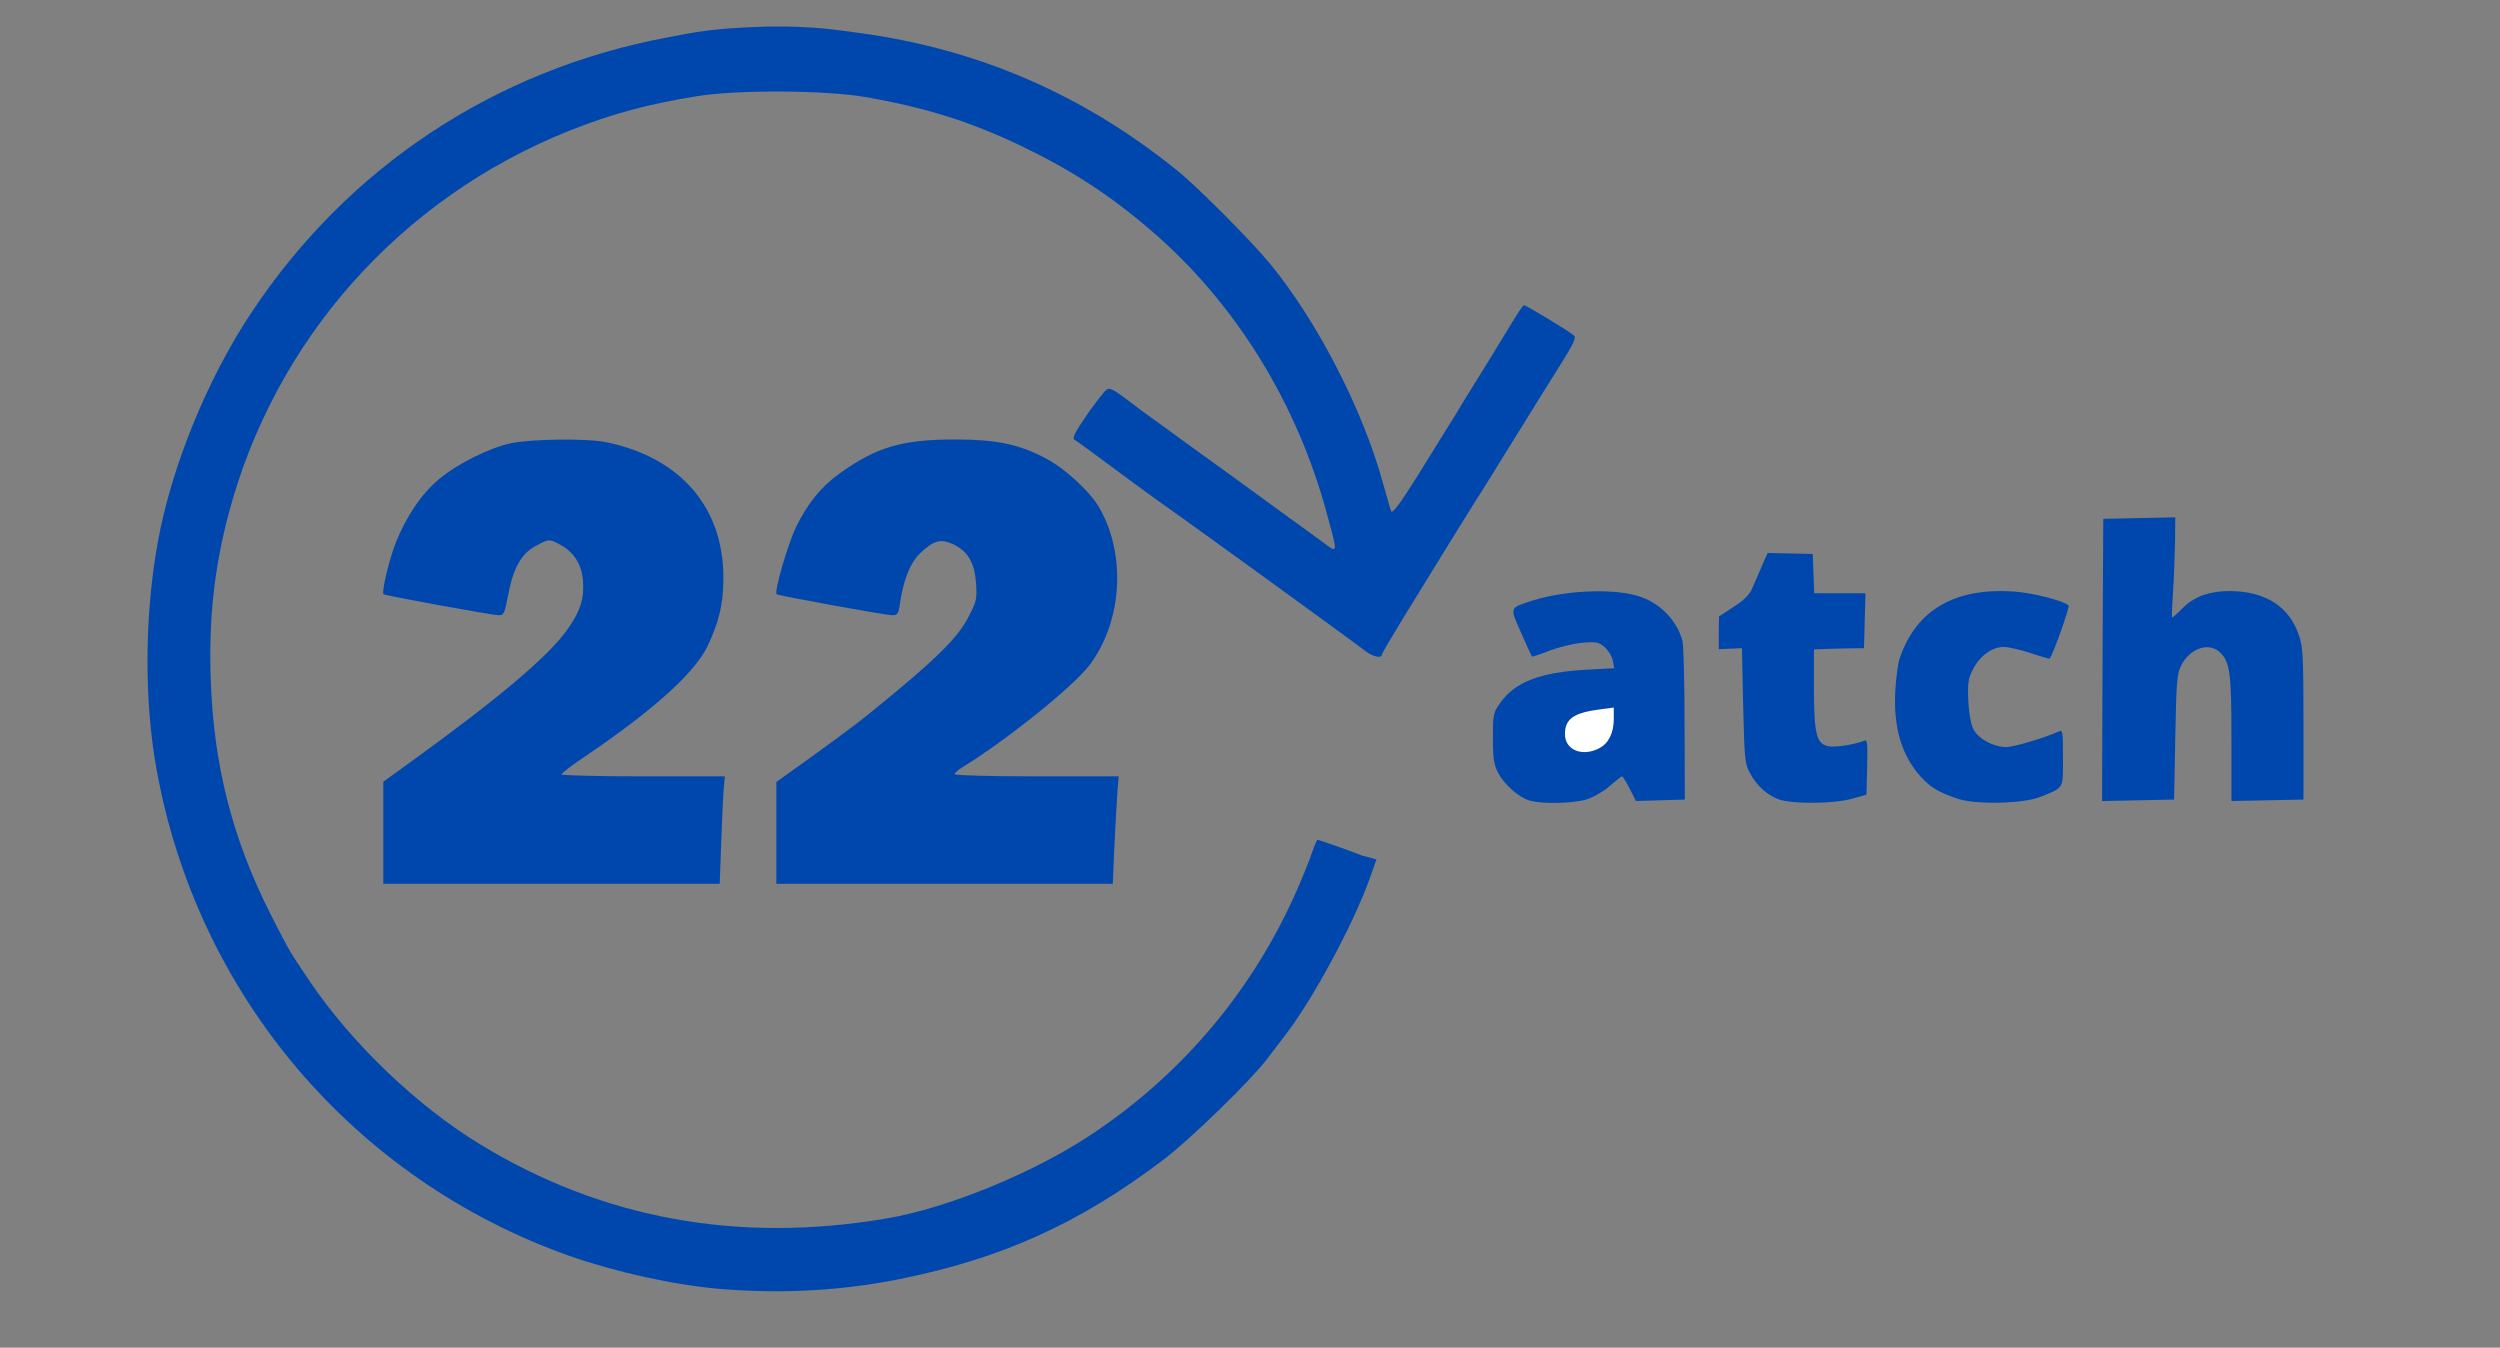 <?xml version="1.0" encoding="UTF-8" standalone="no"?>
<svg
   xmlns:dc="http://purl.org/dc/elements/1.1/"
   xmlns:cc="http://creativecommons.org/ns#"
   xmlns:rdf="http://www.w3.org/1999/02/22-rdf-syntax-ns#"
   xmlns:svg="http://www.w3.org/2000/svg"
   xmlns="http://www.w3.org/2000/svg"
   xmlns:sodipodi="http://sodipodi.sourceforge.net/DTD/sodipodi-0.dtd"
   xmlns:inkscape="http://www.inkscape.org/namespaces/inkscape"
   version="1.0"
   width="512px"
   height="276px"
   viewBox="0 0 512 276"
   preserveAspectRatio="xMidYMid meet"
   id="svg148"
   sodipodi:docname="catch22.svg"
   inkscape:version="1.0.2 (e86c870879, 2021-01-15, custom)">
  <rect x="0" y="0" width="512" height="276" fill="#808080" stroke="none"/>
  <defs
     id="defs152" />
  <sodipodi:namedview
     pagecolor="#ffffff"
     bordercolor="#666666"
     borderopacity="1"
     objecttolerance="10"
     gridtolerance="10"
     guidetolerance="10"
     inkscape:pageopacity="0"
     inkscape:pageshadow="2"
     inkscape:window-width="1920"
     inkscape:window-height="1005"
     id="namedview150"
     showgrid="false"
     inkscape:zoom="2.1520641"
     inkscape:cx="298.32693"
     inkscape:cy="85.002655"
     inkscape:window-x="0"
     inkscape:window-y="34"
     inkscape:window-maximized="1"
     inkscape:current-layer="svg148" />
  <g
     fill="#ffffff"
     id="g130">
    <path
       d="M320 154.50 c-0.80 -0.80 -1 -1.65 -1 -4.05 0 -1.65 0.25 -3.45 0.55 -4.05 0.80 -1.50 3.40 -2.35 8.15 -2.70 l4.30 -0.35 0 3.85 c0 6.40 -1.75 8.30 -7.75 8.30 -2.60 0 -3.45 -0.20 -4.25 -1z"
       id="path128" />
  </g>
  <g
     fill="#0047ad"
     id="g146">
    <path
       d="m 147.75,264 c -9.6,-0.8 -21.6,-3.45 -31.15,-6.8 C 72.45,241.55 40.35,203.75 32.05,157.5 29.5,143.4 29.6,126.05 32.3,111.15 35.1,95.6 42.4,77.7 51.5,64 71.25,34.2 101.4,14.25 136.75,7.65 142.9,6.5 145.309,5.841 156.959,5.438 166.959,5.288 171.65,6.2 176,6.75 c 24.4,3.3 45.95,12.65 65.25,28.3 4.15,3.35 15.05,14.35 18.85,18.95 9.65,11.75 19.05,29.95 23.15,45 0.75,2.6 1.45,5.15 1.65,5.65 0.25,0.65 1.65,-1.2 5.6,-7.5 2.85,-4.6 5.75,-9.3 6.45,-10.4 0.7,-1.1 1.55,-2.45 1.85,-3 0.3,-0.55 2.05,-3.35 3.85,-6.25 1.8,-2.9 4.6,-7.45 6.2,-10.1 1.6,-2.7 3.05,-4.9 3.25,-4.9 0.45,0 9.35,5.4 10.25,6.2 0.5,0.45 -0.1,1.7 -2.5,5.55 -1.75,2.75 -6.15,9.85 -9.8,15.75 -3.65,5.9 -7.15,11.55 -7.8,12.5 -0.6,0.95 -3.25,5.25 -5.9,9.5 -2.6,4.25 -6.7,10.9 -9.05,14.7 -2.35,3.85 -4.3,7.15 -4.3,7.4 0,0.8 -1.95,0.35 -3.35,-0.75 -1.8,-1.45 -35.35,-25.8 -42.7,-30.95 -1.8,-1.3 -6.2,-4.5 -9.75,-7.15 -3.55,-2.65 -6.75,-5 -7.15,-5.2 -0.5,-0.3 0.1,-1.5 2.55,-5.1 1.8,-2.55 3.6,-4.9 4.05,-5.15 0.75,-0.5 1.55,0 6.75,4 0.75,0.55 5.5,4 10.6,7.7 5.1,3.65 10.7,7.75 12.5,9.05 1.8,1.3 5.3,3.85 7.75,5.65 2.5,1.75 5.4,3.95 6.55,4.75 3.25,2.45 3.25,2.7 1,-5.55 C 265.7,82.6 253,62.05 235.9,47.35 227.4,40 219.4,34.8 208.95,29.8 198.7,24.9 189.6,22.05 177.4,19.9 c -8.3,-1.45 -26.3,-1.55 -34.65,-0.2 -10.35,1.7 -17.25,3.55 -26.1,7.05 -34.7,13.85 -60.5,42.9 -69.9,78.75 -2.9,11.05 -4,21.3 -3.6,33.5 0.6,17.8 4.45,32.85 12.4,48.5 3.9,7.6 3.6,7.1 7.9,13.5 8.65,12.75 21.95,25.5 34.95,33.4 24.95,15.2 52.8,20.3 83.1,15.15 12.55,-2.1 30.3,-9.4 42,-17.2 18.75,-12.45 33.2,-29.7 42.15,-50.15 1.2,-2.75 2.6,-6.2 3.05,-7.6 0.5,-1.45 1,-2.6 1.15,-2.6 0.3,0 6.8,2.3 8.15,2.85 0.4,0.15 0.85,0.35 1,0.4 0.15,0 0.85,0.2 1.6,0.4 l 1.3,0.35 -1.45,4.1 c -3.2,8.95 -11.45,24.35 -17.05,31.65 -1.05,1.4 -2.85,3.75 -4,5.25 -3.35,4.4 -15.9,16.6 -21.25,20.6 -17.15,13 -33.15,20.2 -53.9,24.35 -11.85,2.4 -24.15,3.05 -36.5,2.05 z"
       id="path132"
       sodipodi:nodetypes="cccccccccccccssscsccscccsccscccccscccccccccccccccccscccccccccc" />
    <path
       d="M78.50 170.55 l0 -10.45 5.80 -4.20 c18.25 -13.20 28.40 -21.80 32.20 -27.40 2.45 -3.60 3.15 -5.95 2.90 -9.55 -0.25 -3.45 -2 -6.10 -5.05 -7.60 -1.85 -0.95 -1.90 -0.95 -4.25 0.25 -3.20 1.55 -4.95 4.55 -6 10.10 -0.75 3.95 -0.90 4.30 -2 4.30 -1.20 0 -23.20 -4 -23.55 -4.30 -0.45 -0.40 1.15 -7.15 2.50 -10.55 2.15 -5.40 5.35 -10.15 8.90 -13.05 3.85 -3.20 10.30 -6.40 14.80 -7.35 4.15 -0.85 15.55 -1 19.35 -0.20 15.40 3.15 24.25 13.55 24.05 28.25 -0.05 5.05 -0.95 8.70 -3.30 13.65 -2.70 5.50 -11.35 13.25 -25.45 22.75 -2.45 1.65 -4.40 3.15 -4.40 3.40 0 0.20 7.50 0.40 16.70 0.40 l16.75 0 -0.25 2.65 c-0.10 1.40 -0.35 6.35 -0.50 11 l-0.30 8.35 -34.45 0 -34.45 0 0 -10.45z"
       id="path134" />
    <path
       d="M159 170.55 l0 -10.40 6.55 -4.70 c9.60 -6.95 10.55 -7.65 18.20 -14 9.10 -7.60 12.80 -11.45 14.75 -15.40 1.50 -2.90 1.60 -3.50 1.40 -6.55 -0.30 -4.25 -1.65 -6.55 -4.60 -8 -2.65 -1.25 -4.10 -0.85 -6.95 1.90 -1.95 1.90 -3.35 5.45 -4.05 10.25 -0.30 2.10 -0.50 2.35 -1.60 2.35 -1.30 0 -23.30 -4 -23.65 -4.30 -0.55 -0.45 2.25 -10.15 3.95 -13.70 2.40 -4.95 5.25 -8.45 9.25 -11.25 7.30 -5.20 12.65 -6.75 23.25 -6.75 8.55 0 13.10 0.95 18.65 3.85 4 2.15 9.05 6.75 11 10.15 5.55 9.65 4.70 23.35 -2.05 32.25 -3.35 4.40 -16.85 15.25 -25.95 20.85 -0.90 0.55 -1.65 1.20 -1.65 1.45 0 0.25 7.15 0.45 16.80 0.45 l16.80 0 -0.30 3.90 c-0.15 2.10 -0.40 7.05 -0.60 11 l-0.30 7.10 -34.45 0 -34.45 0 0 -10.45z"
       id="path136" />
    <path
       d="M313.25 163.95 c-2.15 -0.60 -5.10 -3.20 -6.40 -5.60 -0.90 -1.75 -1.10 -2.90 -1.10 -7.20 0 -4.85 0.05 -5.15 1.50 -7.20 3.05 -4.30 8.10 -6.25 17.65 -6.80 l5.70 -0.30 -0.30 -1.55 c-0.15 -0.85 -0.90 -2.10 -1.65 -2.75 -1.20 -1.05 -1.70 -1.15 -4.65 -0.90 -1.80 0.15 -4.80 0.90 -6.65 1.60 -1.90 0.75 -3.50 1.30 -3.60 1.20 -0.10 -0.10 -1.10 -2.30 -2.25 -4.90 -2.35 -5.35 -2.45 -5 2.50 -6.60 6.95 -2.15 17 -2.50 22.05 -0.70 4.10 1.45 7.35 4.85 8.50 8.90 0.25 0.85 0.45 8.50 0.45 17.05 l0.05 15.55 -5 0.15 -5 0.15 -1.30 -2.55 c-0.70 -1.35 -1.40 -2.50 -1.55 -2.50 -0.15 0 -1.30 0.90 -2.55 2 -1.35 1.15 -3.35 2.30 -4.80 2.75 -2.75 0.80 -9.20 0.95 -11.60 0.20z m14.25 -10.70 c1.95 -1 3 -3.15 3 -6 l0 -2.35 -2.60 0.35 c-5.60 0.70 -7.40 1.95 -7.40 5.10 0 3.25 3.55 4.70 7 2.90z"
       id="path138" />
    <path
       d="M364.25 163.70 c-2.40 -0.90 -4.50 -2.80 -5.90 -5.45 -1 -1.85 -1.10 -3 -1.35 -13.75 l-0.25 -11.75 -2.35 0.10 -2.40 0.10 0 -3.35 0.05 -3.35 3.05 -2 c2.10 -1.35 3.25 -2.50 3.75 -3.75 0.40 -0.95 1.30 -3 1.95 -4.50 l1.20 -2.75 4.65 0.10 4.60 0.10 0.15 4 0.15 4.05 5.25 0 5.25 0 -0.15 5.65 -0.15 5.60 -3.75 0.05 c-2.05 0.05 -4.35 0.10 -5.10 0.15 l-1.40 0.05 0 8 c0 9.15 0.50 11.25 2.80 11.80 1.30 0.35 5.25 -0.25 7.35 -1.05 0.80 -0.35 0.85 0.05 0.75 5.30 l-0.15 5.70 -3 0.85 c-3.85 1.05 -12.20 1.10 -15 0.10z"
       id="path140" />
    <path
       d="M401 163.60 c-4 -1.35 -5.60 -2.30 -7.65 -4.55 -3.90 -4.35 -5.60 -10.05 -5.20 -17.55 0.15 -2.60 0.55 -5.55 0.85 -6.50 3.30 -10 11.25 -14.70 23.45 -13.85 3.80 0.25 10.10 1.85 11.20 2.85 0.30 0.25 -3.25 10.25 -3.90 10.90 -0.05 0.05 -1.80 -0.45 -3.90 -1.15 -2.10 -0.70 -4.55 -1.25 -5.50 -1.25 -2.35 0 -4.85 1.80 -6.25 4.50 -1 1.95 -1.15 2.80 -1 6.50 0.15 2.70 0.55 4.85 1.05 5.85 1.05 2 4.15 3.65 6.70 3.65 1.60 0 7.60 -1.80 10.80 -3.20 0.80 -0.40 0.85 0.05 0.85 5.40 0 6.45 0.30 6 -4.50 7.95 -3.40 1.45 -13.30 1.70 -17 0.45z"
       id="path142" />
    <path
       d="M430.60 135.15 l0.15 -28.90 7.40 -0.15 7.35 -0.15 -0.05 4.90 c-0.05 2.70 -0.20 7.25 -0.40 10.15 -0.20 2.90 -0.30 5.35 -0.20 5.45 0.05 0.10 1 -0.75 2.10 -1.85 2.60 -2.70 6.30 -3.80 11.25 -3.50 6.40 0.45 10.75 3.50 12.60 8.95 0.85 2.40 0.95 4.40 0.95 18.20 l0 15.50 -7.35 0.15 -7.40 0.15 0 -12.65 c0 -13.45 -0.30 -15.75 -2.25 -17.70 -2.30 -2.30 -6.25 -1 -8.05 2.60 -0.85 1.70 -1 3.45 -1.20 14.70 l-0.25 12.75 -7.40 0.15 -7.35 0.15 0.10 -28.90z"
       id="path144" />
  </g>
</svg>
